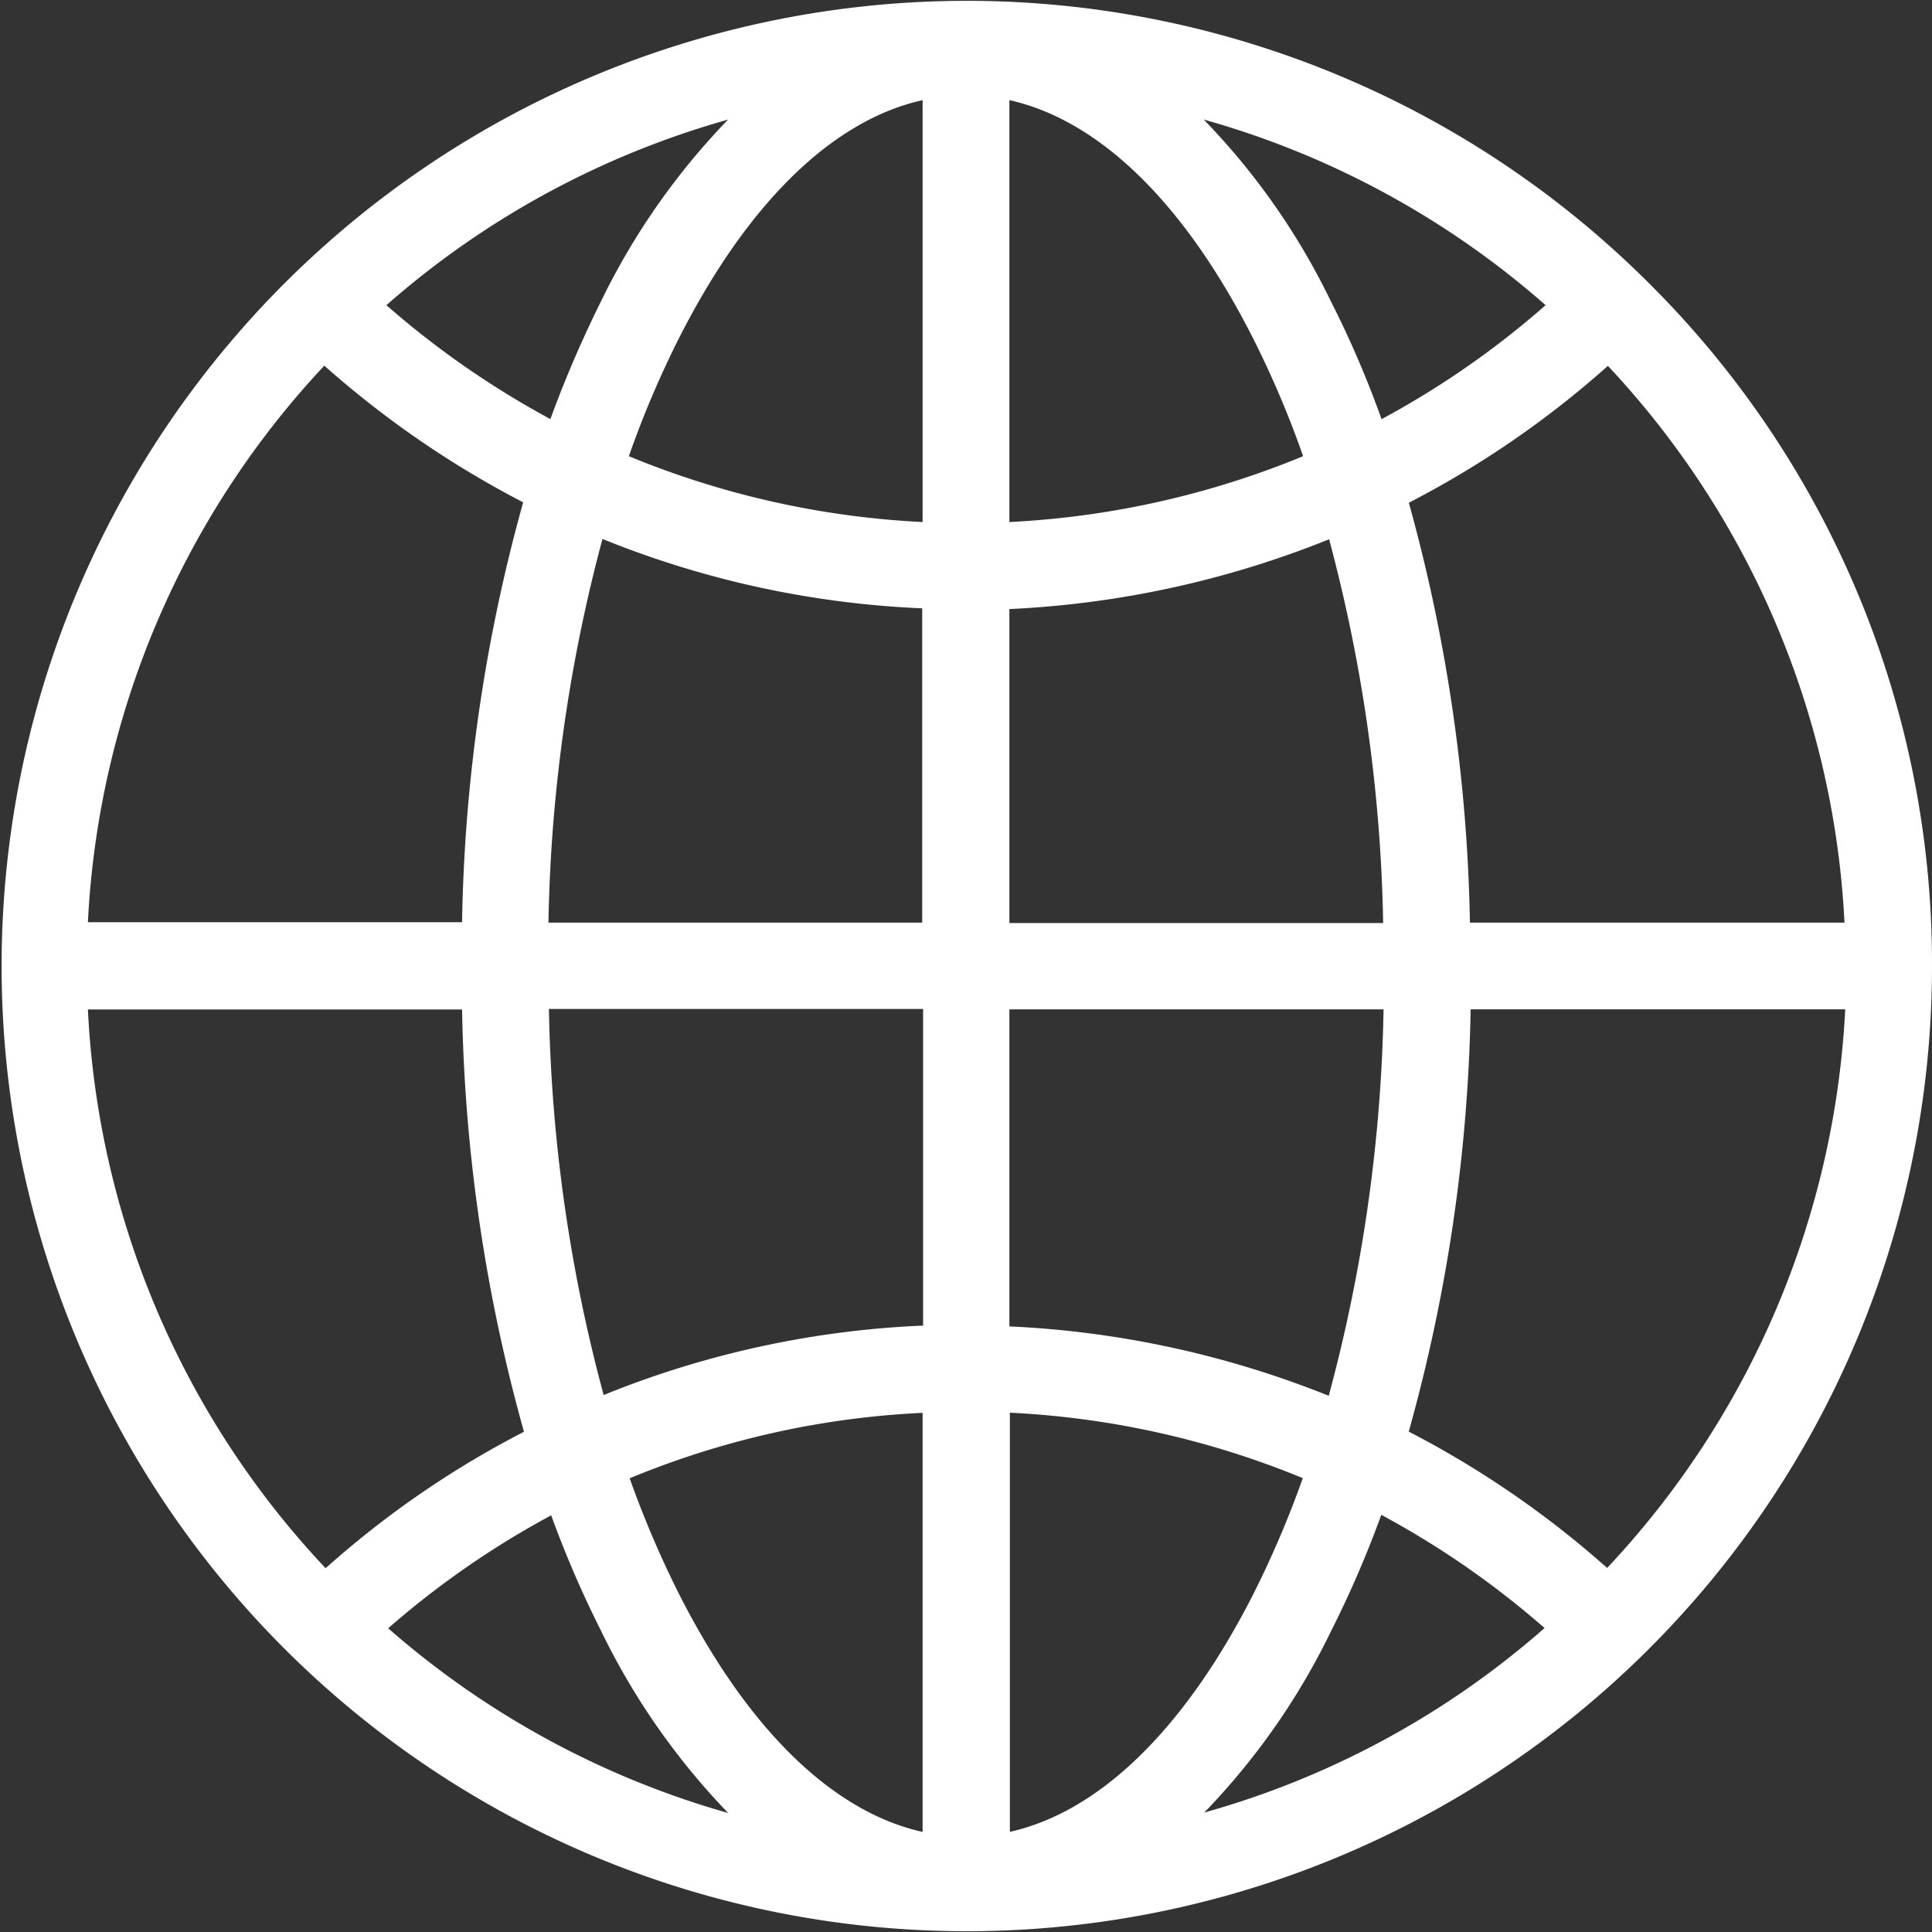 <svg xmlns="http://www.w3.org/2000/svg" viewBox="0 0 24 24">
  <rect x="0" y="0" width="24" height="24" fill="#333333" stroke="none"/>
  <defs>
    <style>
      .cls-1 {
        fill: #fff;
      }
    </style>
  </defs>
  <g id="language-icon-light" transform="translate(-11 -11)">
    <path id="Path_10" data-name="Path 10" class="cls-1" d="M31.483,14.517A11.99,11.99,0,1,0,35,23,11.911,11.911,0,0,0,31.483,14.517Zm2.429,7.944H29.26a20.836,20.836,0,0,0-.759-5.216,11.9,11.9,0,0,0,2.473-1.7A10.9,10.9,0,0,1,33.913,22.461ZM23.539,23.539h4.648a19.7,19.7,0,0,1-.681,4.8,12.114,12.114,0,0,0-3.967-.862ZM30.2,14.791a10.912,10.912,0,0,1-2.038,1.416,12.511,12.511,0,0,0-.632-1.469,8.633,8.633,0,0,0-1.577-2.253A10.878,10.878,0,0,1,30.2,14.791Zm-6.661-2.547c1.122.25,2.18,1.283,3.032,2.968a12.241,12.241,0,0,1,.617,1.455,10.992,10.992,0,0,1-3.649.818ZM27.511,17.7a19.7,19.7,0,0,1,.671,4.766H23.539v-3.9a12.121,12.121,0,0,0,3.972-.867Zm-5.05,4.761H17.813a19.7,19.7,0,0,1,.671-4.766,11.9,11.9,0,0,0,3.972.862v3.9Zm0-10.217v5.241a10.965,10.965,0,0,1-3.649-.818,12.242,12.242,0,0,1,.617-1.455c.852-1.685,1.91-2.718,3.032-2.968Zm-2.415.24a8.717,8.717,0,0,0-1.577,2.253,14.408,14.408,0,0,0-.632,1.469A11.075,11.075,0,0,1,15.8,14.791,10.878,10.878,0,0,1,20.051,12.484Zm-5.02,3.056a12.091,12.091,0,0,0,2.473,1.7,20.647,20.647,0,0,0-.759,5.216H12.092A10.9,10.9,0,0,1,15.031,15.54Zm-2.939,8h4.653a20.809,20.809,0,0,0,.769,5.246,11.793,11.793,0,0,0-2.464,1.695A10.881,10.881,0,0,1,12.092,23.539Zm3.732,7.69a10.953,10.953,0,0,1,2.028-1.406,13.273,13.273,0,0,0,.622,1.44,8.749,8.749,0,0,0,1.577,2.258A10.933,10.933,0,0,1,15.824,31.229Zm6.642,2.527c-1.122-.25-2.18-1.283-3.032-2.968a12.59,12.59,0,0,1-.607-1.425,10.811,10.811,0,0,1,3.639-.813v5.207ZM18.5,28.334a19.7,19.7,0,0,1-.681-4.8h4.648v3.933a11.869,11.869,0,0,0-3.967.862Zm5.045,5.422V28.549a10.93,10.93,0,0,1,3.639.813,12.59,12.59,0,0,1-.607,1.425C25.723,32.473,24.665,33.506,23.544,33.756Zm2.415-.24a8.665,8.665,0,0,0,1.577-2.258,13.273,13.273,0,0,0,.622-1.44,10.953,10.953,0,0,1,2.028,1.406,10.805,10.805,0,0,1-4.227,2.292Zm5.006-3.037A11.982,11.982,0,0,0,28.5,28.784a20.843,20.843,0,0,0,.769-5.246h4.653a10.932,10.932,0,0,1-2.958,6.94Z"/>
  </g>
</svg>
